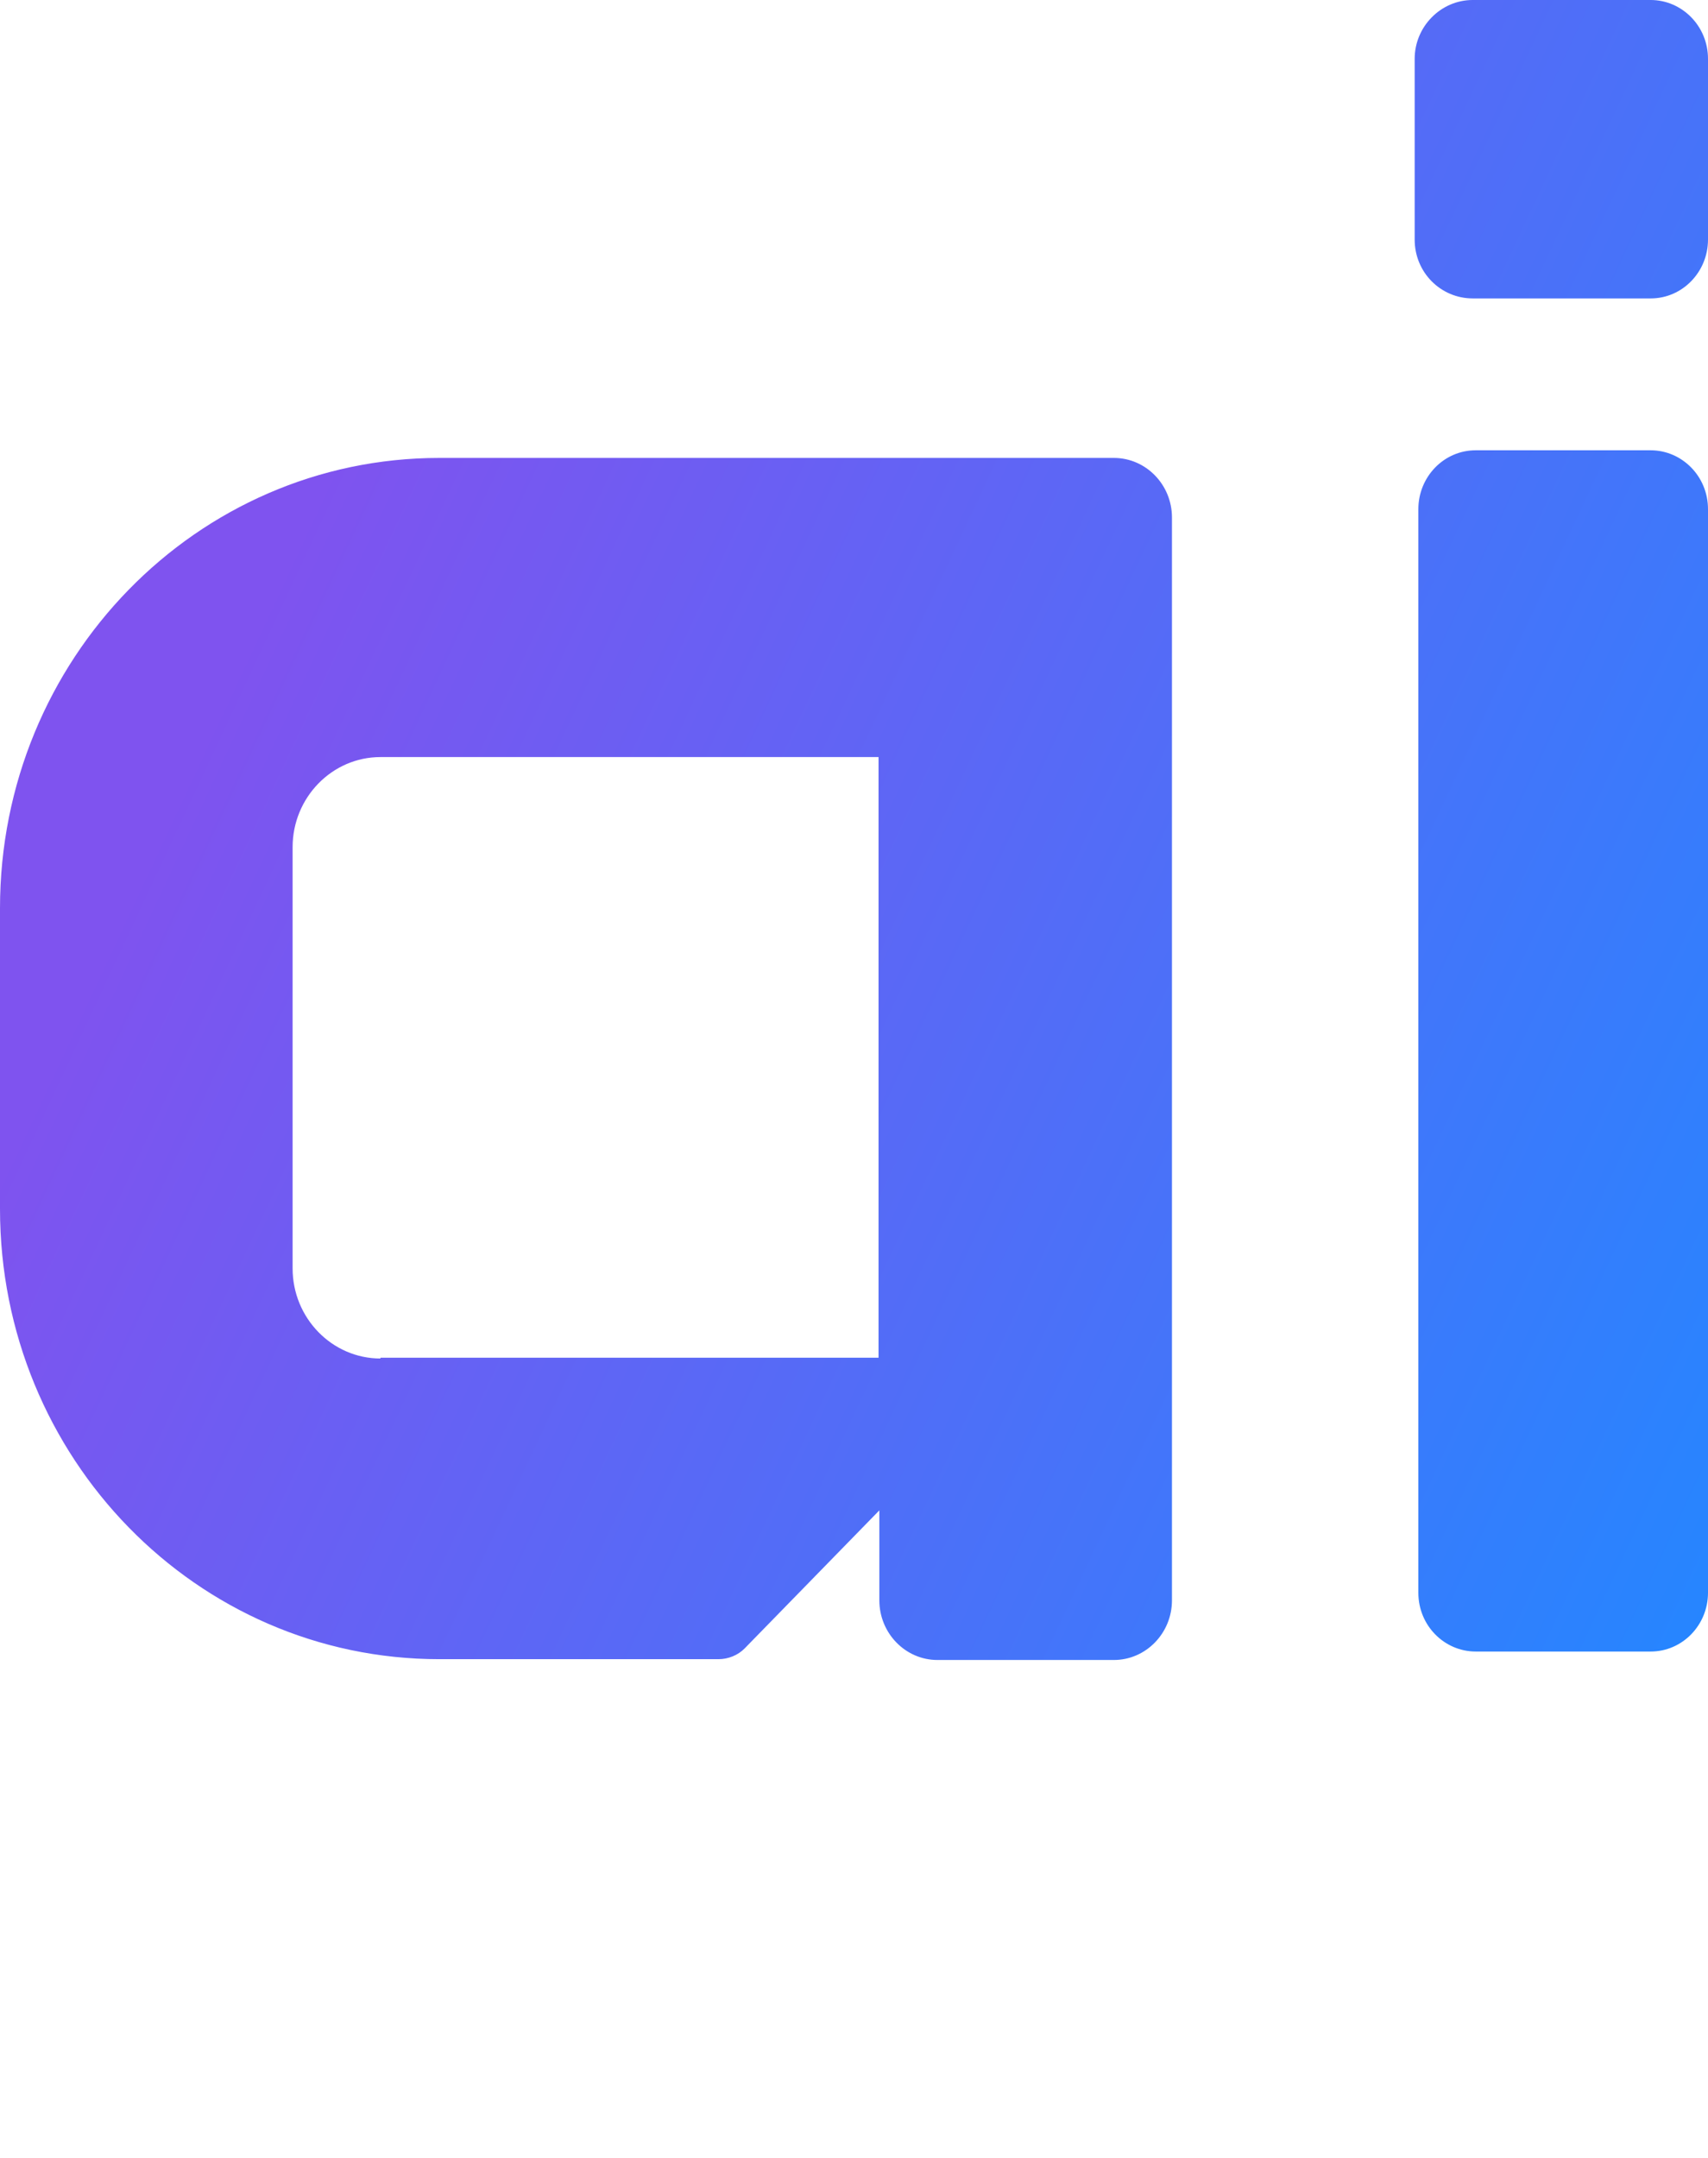 <svg width="19" height="24" viewBox="0 0 19 24" fill="none" xmlns="http://www.w3.org/2000/svg">
<path fill-rule="evenodd" clip-rule="evenodd" d="M18.362 -6.10352e-05H16.383C16.027 -6.10352e-05 15.737 0.297 15.737 0.654V2.665C15.737 3.03 16.027 3.319 16.383 3.319H18.362C18.718 3.319 19 3.022 19 2.665V0.654C19 0.289 18.71 -6.10352e-05 18.362 -6.10352e-05ZM18.362 5.008H16.416C16.06 5.008 15.778 5.305 15.778 5.662V17.715C15.778 18.08 16.068 18.368 16.416 18.368H18.362C18.718 18.368 19 18.071 19 17.715V5.662C19 5.297 18.71 5.008 18.362 5.008ZM3.255 14.107C3.255 14.659 3.694 15.109 4.232 15.109V15.1H9.773V8.42H4.232C3.694 8.42 3.255 8.87 3.255 9.422V14.107ZM4.887 5.093H12.391C12.747 5.093 13.037 5.39 13.037 5.755V17.799C13.037 18.164 12.747 18.462 12.391 18.462H10.428C10.072 18.462 9.782 18.164 9.782 17.799V16.798L8.283 18.334C8.208 18.41 8.1 18.453 7.993 18.453H4.887C2.187 18.453 0 16.212 0 13.445V10.101C0 7.334 2.187 5.093 4.887 5.093Z" fill="url(#paint0_linear_3217_12933)"/>
<defs>
<linearGradient id="paint0_linear_3217_12933" x1="0" y1="-6.10352e-05" x2="22.674" y2="10.606" gradientUnits="userSpaceOnUse">
<stop offset="0.22" stop-color="#7F53EF"/>
<stop offset="1" stop-color="#2586FF"/>
</linearGradient>
</defs>
</svg>

